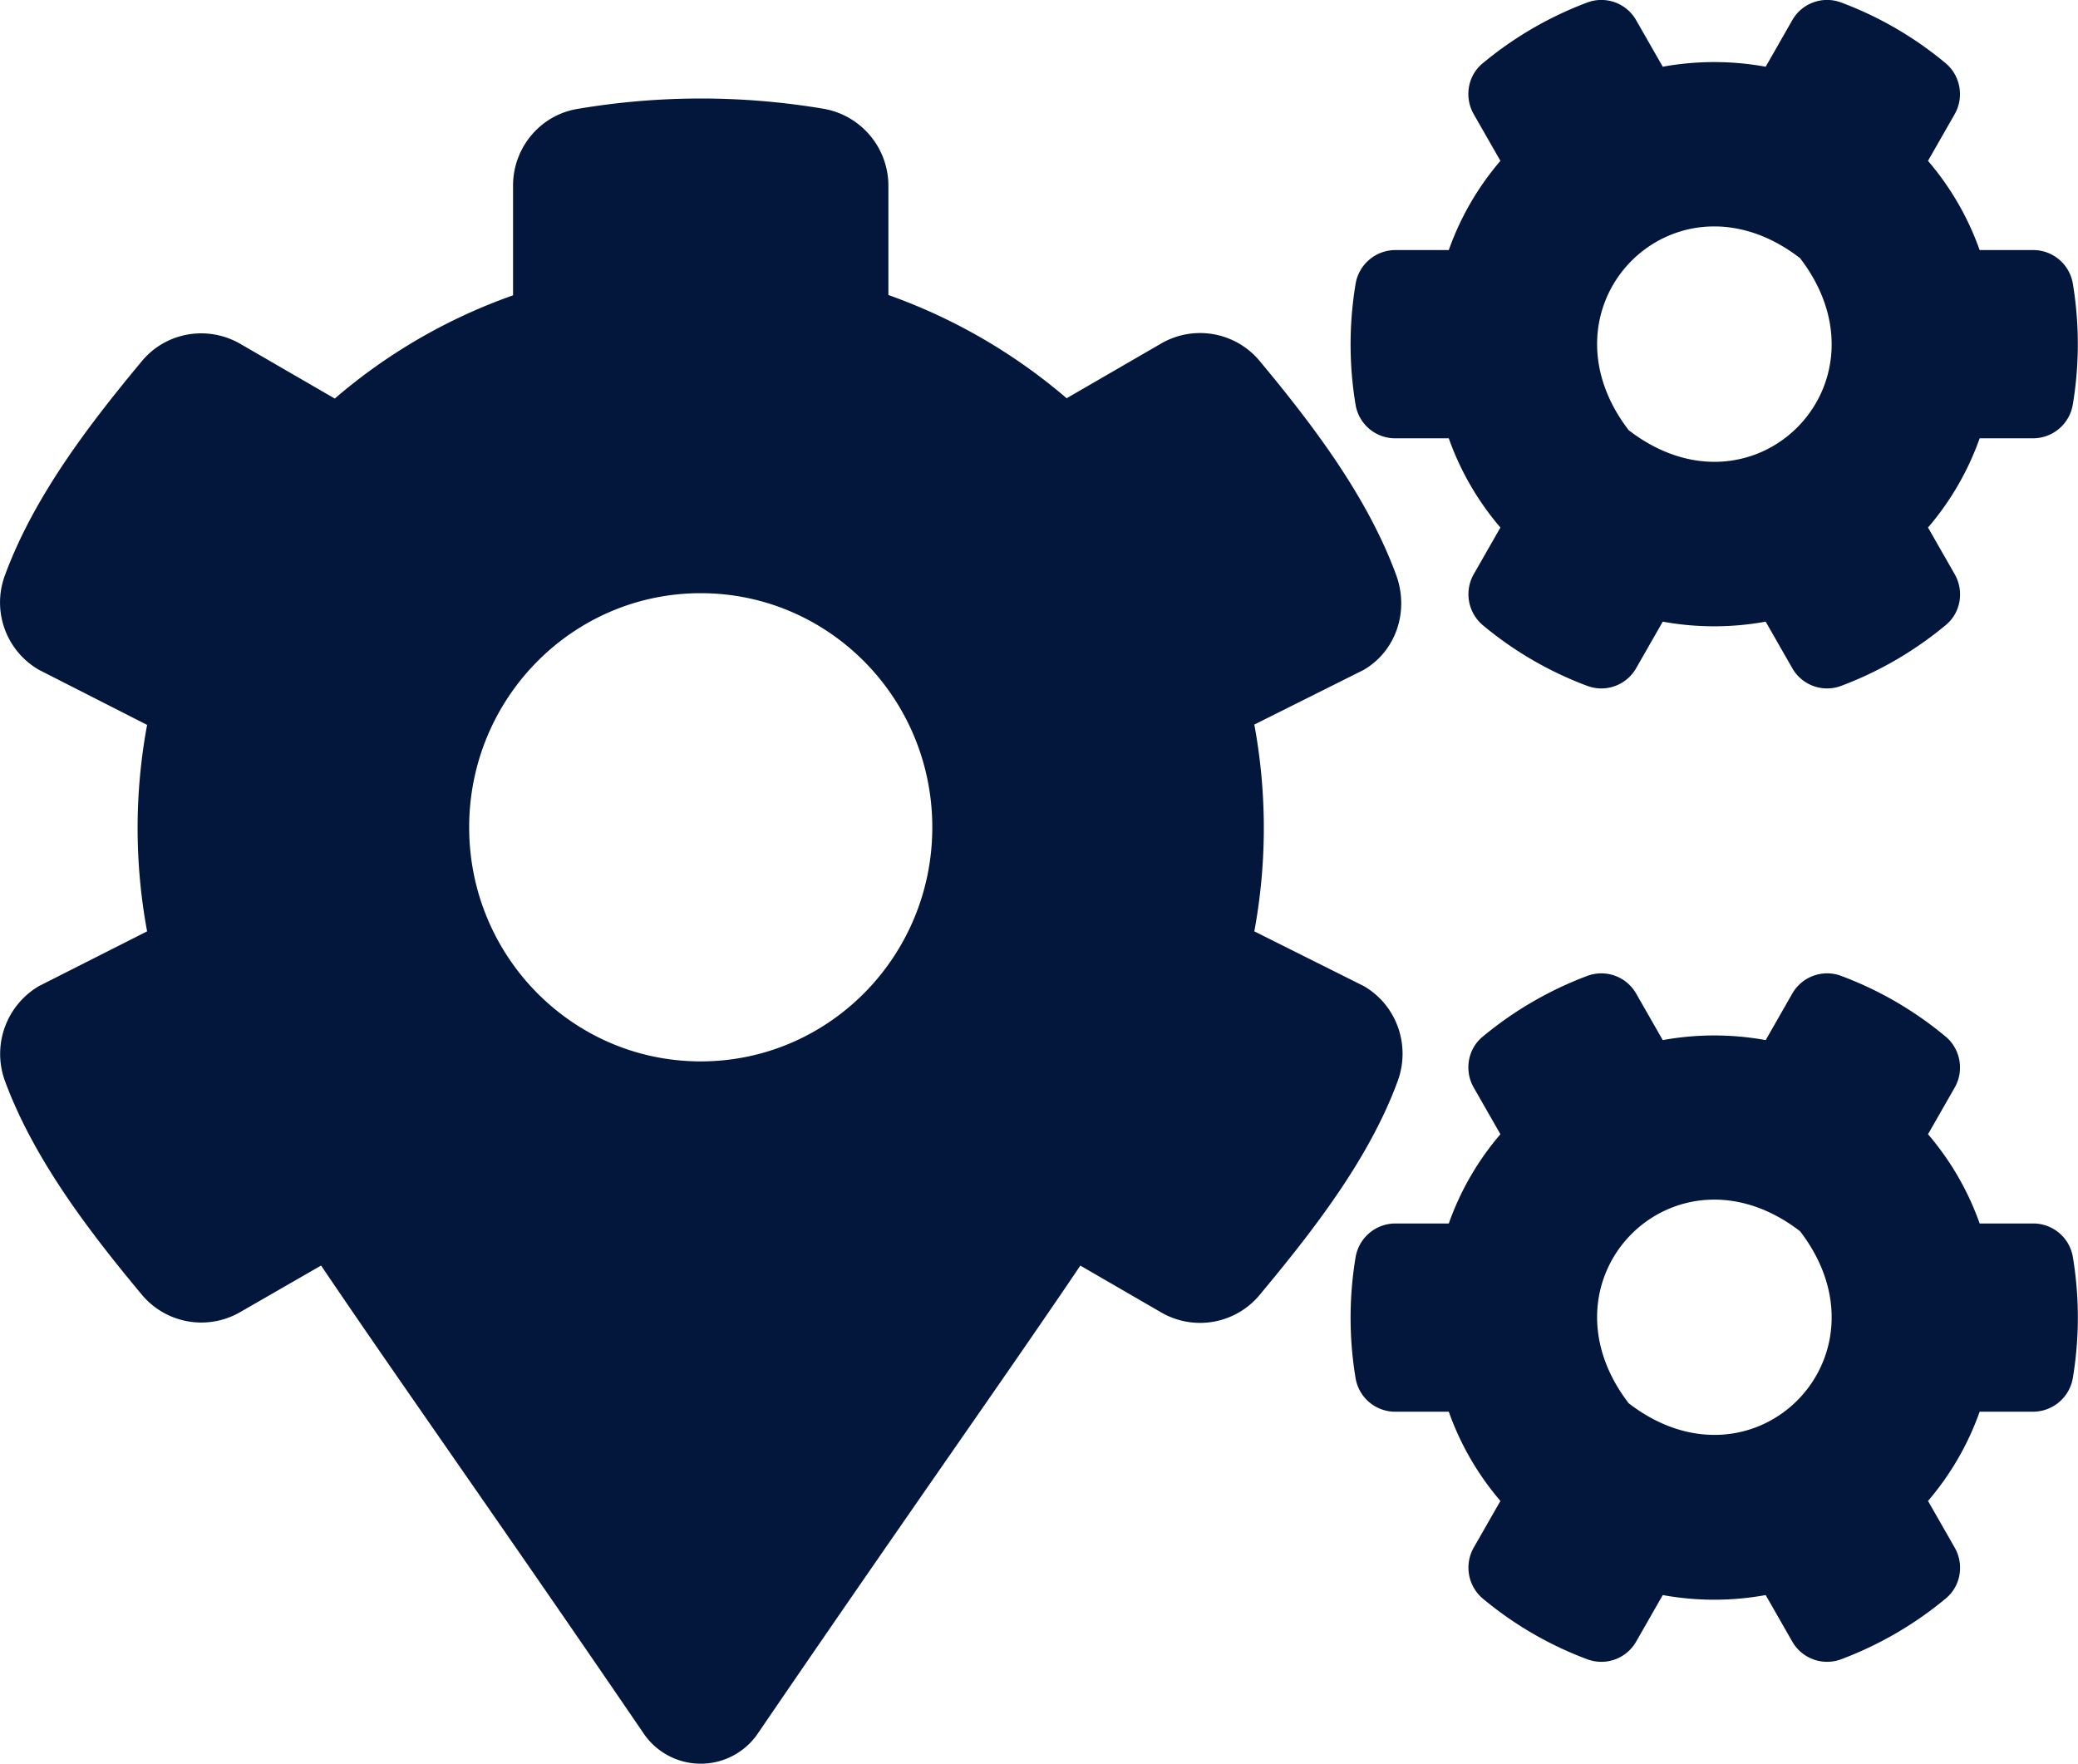 <svg xmlns="http://www.w3.org/2000/svg" width="86" height="73" fill="none"><path fill="#03173D" d="M26.638 71.734C9.232 46.227 6 43.609 6 34.234c0-12.84 10.298-23.25 23-23.25 12.703 0 23 10.41 23 23.25 0 9.375-3.23 11.993-20.636 37.5a2.859 2.859 0 0 1-4.727 0ZM29 43.922c5.293 0 9.584-4.337 9.584-9.687S34.294 24.547 29 24.547c-5.293 0-9.583 4.338-9.583 9.688 0 5.35 4.29 9.687 9.583 9.687Z"/><path fill="#03173D" d="m68.815 25.725-1.102 1.927a1.658 1.658 0 0 1-2.03.728 14.838 14.838 0 0 1-4.313-2.507 1.677 1.677 0 0 1-.376-2.116l1.102-1.927a11.644 11.644 0 0 1-2.137-3.692h-2.217a1.66 1.66 0 0 1-1.64-1.388 15.227 15.227 0 0 1 0-5 1.672 1.672 0 0 1 1.64-1.402h2.217a11.643 11.643 0 0 1 2.137-3.692l-1.102-1.927c-.403-.701-.255-1.604.376-2.116A15.017 15.017 0 0 1 65.684.106a1.658 1.658 0 0 1 2.029.728l1.102 1.927a11.906 11.906 0 0 1 4.26 0L74.175.834a1.658 1.658 0 0 1 2.03-.728 14.84 14.84 0 0 1 4.313 2.507c.618.512.78 1.415.376 2.116l-1.102 1.927a11.643 11.643 0 0 1 2.137 3.692h2.217c.806 0 1.505.58 1.64 1.388a15.227 15.227 0 0 1 0 5 1.672 1.672 0 0 1-1.64 1.402H81.93a11.644 11.644 0 0 1-2.137 3.692l1.102 1.928c.403.7.255 1.603-.376 2.115a15.017 15.017 0 0 1-4.314 2.507 1.658 1.658 0 0 1-2.029-.728l-1.102-1.927a11.91 11.91 0 0 1-4.26 0Zm-1.411-7.924c5.173 3.989 11.072-1.927 7.095-7.116-5.174-4.002-11.073 1.927-7.095 7.116ZM51.91 38.54l4.529 2.264c1.357.782 1.948 2.44 1.41 3.922-1.195 3.261-3.547 6.253-5.724 8.868a3.206 3.206 0 0 1-4.071.714l-3.91-2.264a23.068 23.068 0 0 1-7.378 4.272v4.528c0 1.563-1.115 2.911-2.647 3.18a30.132 30.132 0 0 1-10.199 0 3.235 3.235 0 0 1-2.688-3.18v-4.528a23.32 23.32 0 0 1-7.377-4.272l-3.91 2.25a3.209 3.209 0 0 1-4.072-.714C3.697 50.967 1.4 47.975.203 44.727a3.256 3.256 0 0 1 1.41-3.922l4.475-2.264a23.413 23.413 0 0 1 0-8.544L1.614 27.72A3.218 3.218 0 0 1 .203 23.81c1.196-3.26 3.494-6.253 5.67-8.867.995-1.2 2.715-1.496 4.072-.714l3.91 2.264a23.068 23.068 0 0 1 7.378-4.272V7.68c0-1.55 1.101-2.897 2.633-3.167A30.557 30.557 0 0 1 34.08 4.5a3.235 3.235 0 0 1 2.687 3.18v4.528a23.319 23.319 0 0 1 7.377 4.272l3.91-2.264a3.209 3.209 0 0 1 4.072.714c2.177 2.615 4.462 5.607 5.657 8.868.538 1.469.014 3.127-1.343 3.922l-4.529 2.264c.524 2.83.524 5.727 0 8.557Zm-15.802 2.844c7.955-10.377-3.857-22.223-14.204-14.245-7.955 10.377 3.857 22.223 14.204 14.245Zm32.707 24.622-1.102 1.927a1.659 1.659 0 0 1-2.03.727 14.84 14.84 0 0 1-4.313-2.506 1.677 1.677 0 0 1-.376-2.116l1.102-1.927a11.641 11.641 0 0 1-2.137-3.693h-2.217a1.66 1.66 0 0 1-1.64-1.388 15.227 15.227 0 0 1 0-5 1.672 1.672 0 0 1 1.64-1.401h2.217a11.641 11.641 0 0 1 2.137-3.693l-1.102-1.927c-.403-.7-.255-1.604.376-2.116a15.019 15.019 0 0 1 4.314-2.506 1.659 1.659 0 0 1 2.029.727l1.102 1.927a11.905 11.905 0 0 1 4.26 0l1.101-1.927a1.659 1.659 0 0 1 2.03-.727 14.841 14.841 0 0 1 4.313 2.506c.618.512.78 1.415.376 2.116l-1.102 1.927a11.642 11.642 0 0 1 2.137 3.693h2.217c.806 0 1.505.58 1.64 1.388a15.227 15.227 0 0 1 0 5 1.672 1.672 0 0 1-1.64 1.401H81.93a11.642 11.642 0 0 1-2.137 3.693l1.102 1.927c.403.7.255 1.604-.376 2.116a15.019 15.019 0 0 1-4.314 2.506 1.659 1.659 0 0 1-2.029-.727l-1.102-1.927a11.905 11.905 0 0 1-4.26 0Zm-1.411-7.938c5.173 3.989 11.072-1.927 7.095-7.116-5.174-3.989-11.073 1.927-7.095 7.116Z"/></svg>